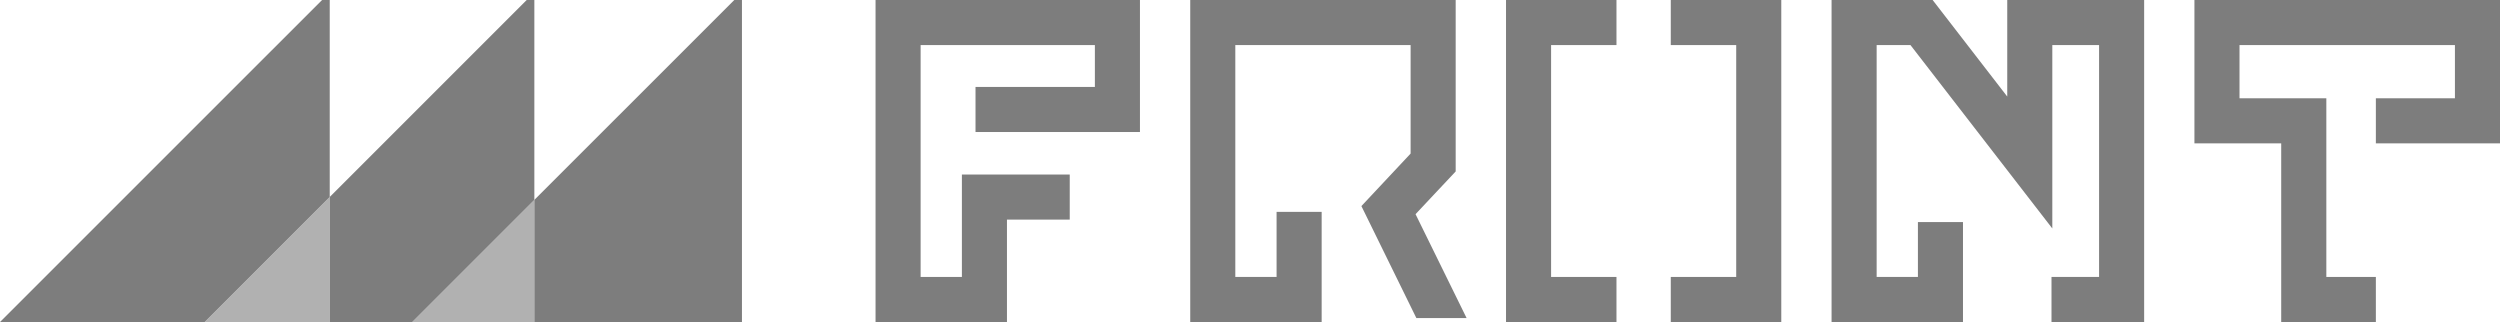 <?xml version="1.0" encoding="utf-8"?>
<!-- Generator: Adobe Illustrator 18.1.1, SVG Export Plug-In . SVG Version: 6.00 Build 0)  -->
<svg version="1.1" id="Layer_1" xmlns="http://www.w3.org/2000/svg" xmlns:xlink="http://www.w3.org/1999/xlink" x="0px" y="0px"
	 viewBox="0 0 460.37 59.3" enable-background="new 0 0 460.37 59.3" xml:space="preserve">
<g>
	<g>
		<polygon fill="#7D7D7D" points="185.43,59.3 161.23,59.3 161.23,0 209.92,0 209.92,24.31 179.64,24.31 179.64,16.01 201.62,16.01 
			201.62,8.3 169.53,8.3 169.53,51 177.13,51 177.13,32.14 196.99,32.14 196.99,40.44 185.43,40.44 		"/>
	</g>
</g>
<g>
	<g>
		<polygon fill="#7D7D7D" points="394.84,59.3 377.78,59.3 377.78,51 386.54,51 386.54,8.3 377.93,8.3 377.93,42.07 351.81,8.3 
			345.58,8.3 345.58,51 353.18,51 353.18,40.89 361.48,40.89 361.48,59.3 337.28,59.3 337.28,0 355.89,0 369.63,17.78 369.63,0 
			394.84,0 		"/>
	</g>
</g>
<g>
	<g>
		<polygon fill="#7D7D7D" points="437.51,59.3 420.08,59.3 420.08,26.4 404.1,26.4 404.1,0 460.37,0 460.37,26.4 437.51,26.4 
			437.51,18.1 452.07,18.1 452.07,8.3 412.4,8.3 412.4,18.1 428.39,18.1 428.39,51 437.51,51 		"/>
	</g>
</g>
<polygon fill="#7D7D7D" points="235.08,51 227.48,51 227.48,8.3 259.76,8.3 259.76,28.28 250.7,37.95 260.82,58.57 270.07,58.57 
	260.67,39.44 268.06,31.57 268.06,0 219.18,0 219.18,59.3 243.38,59.3 243.38,39.02 235.08,39.02 "/>
<g>
	<g>
		<polygon fill="#7D7D7D" points="297.67,51 285.63,51 285.63,8.3 297.67,8.3 297.67,0 277.33,0 277.33,59.3 297.67,59.3 		"/>
		<polygon fill="#7D7D7D" points="307.67,0 307.67,8.3 319.72,8.3 319.72,51 307.67,51 307.67,59.3 328.02,59.3 328.02,0 		"/>
	</g>
</g>
<polygon fill="#7D7D7D" points="60.72,-1.41 0,59.3 37.69,59.3 60.72,36.27 "/>
<polygon fill="#7D7D7D" points="98.4,36.81 98.4,59.3 136.63,59.3 136.63,-1.41 "/>
<polygon fill="#7D7D7D" points="98.4,-1.41 60.72,36.27 60.72,59.3 75.91,59.3 98.4,36.81 "/>
<polygon opacity="0.6" fill="#7D7D7D" points="37.69,59.3 60.72,59.3 60.72,36.27 "/>
<polygon opacity="0.6" fill="#7D7D7D" points="75.91,59.3 98.4,59.3 98.4,36.81 "/>
</svg>
